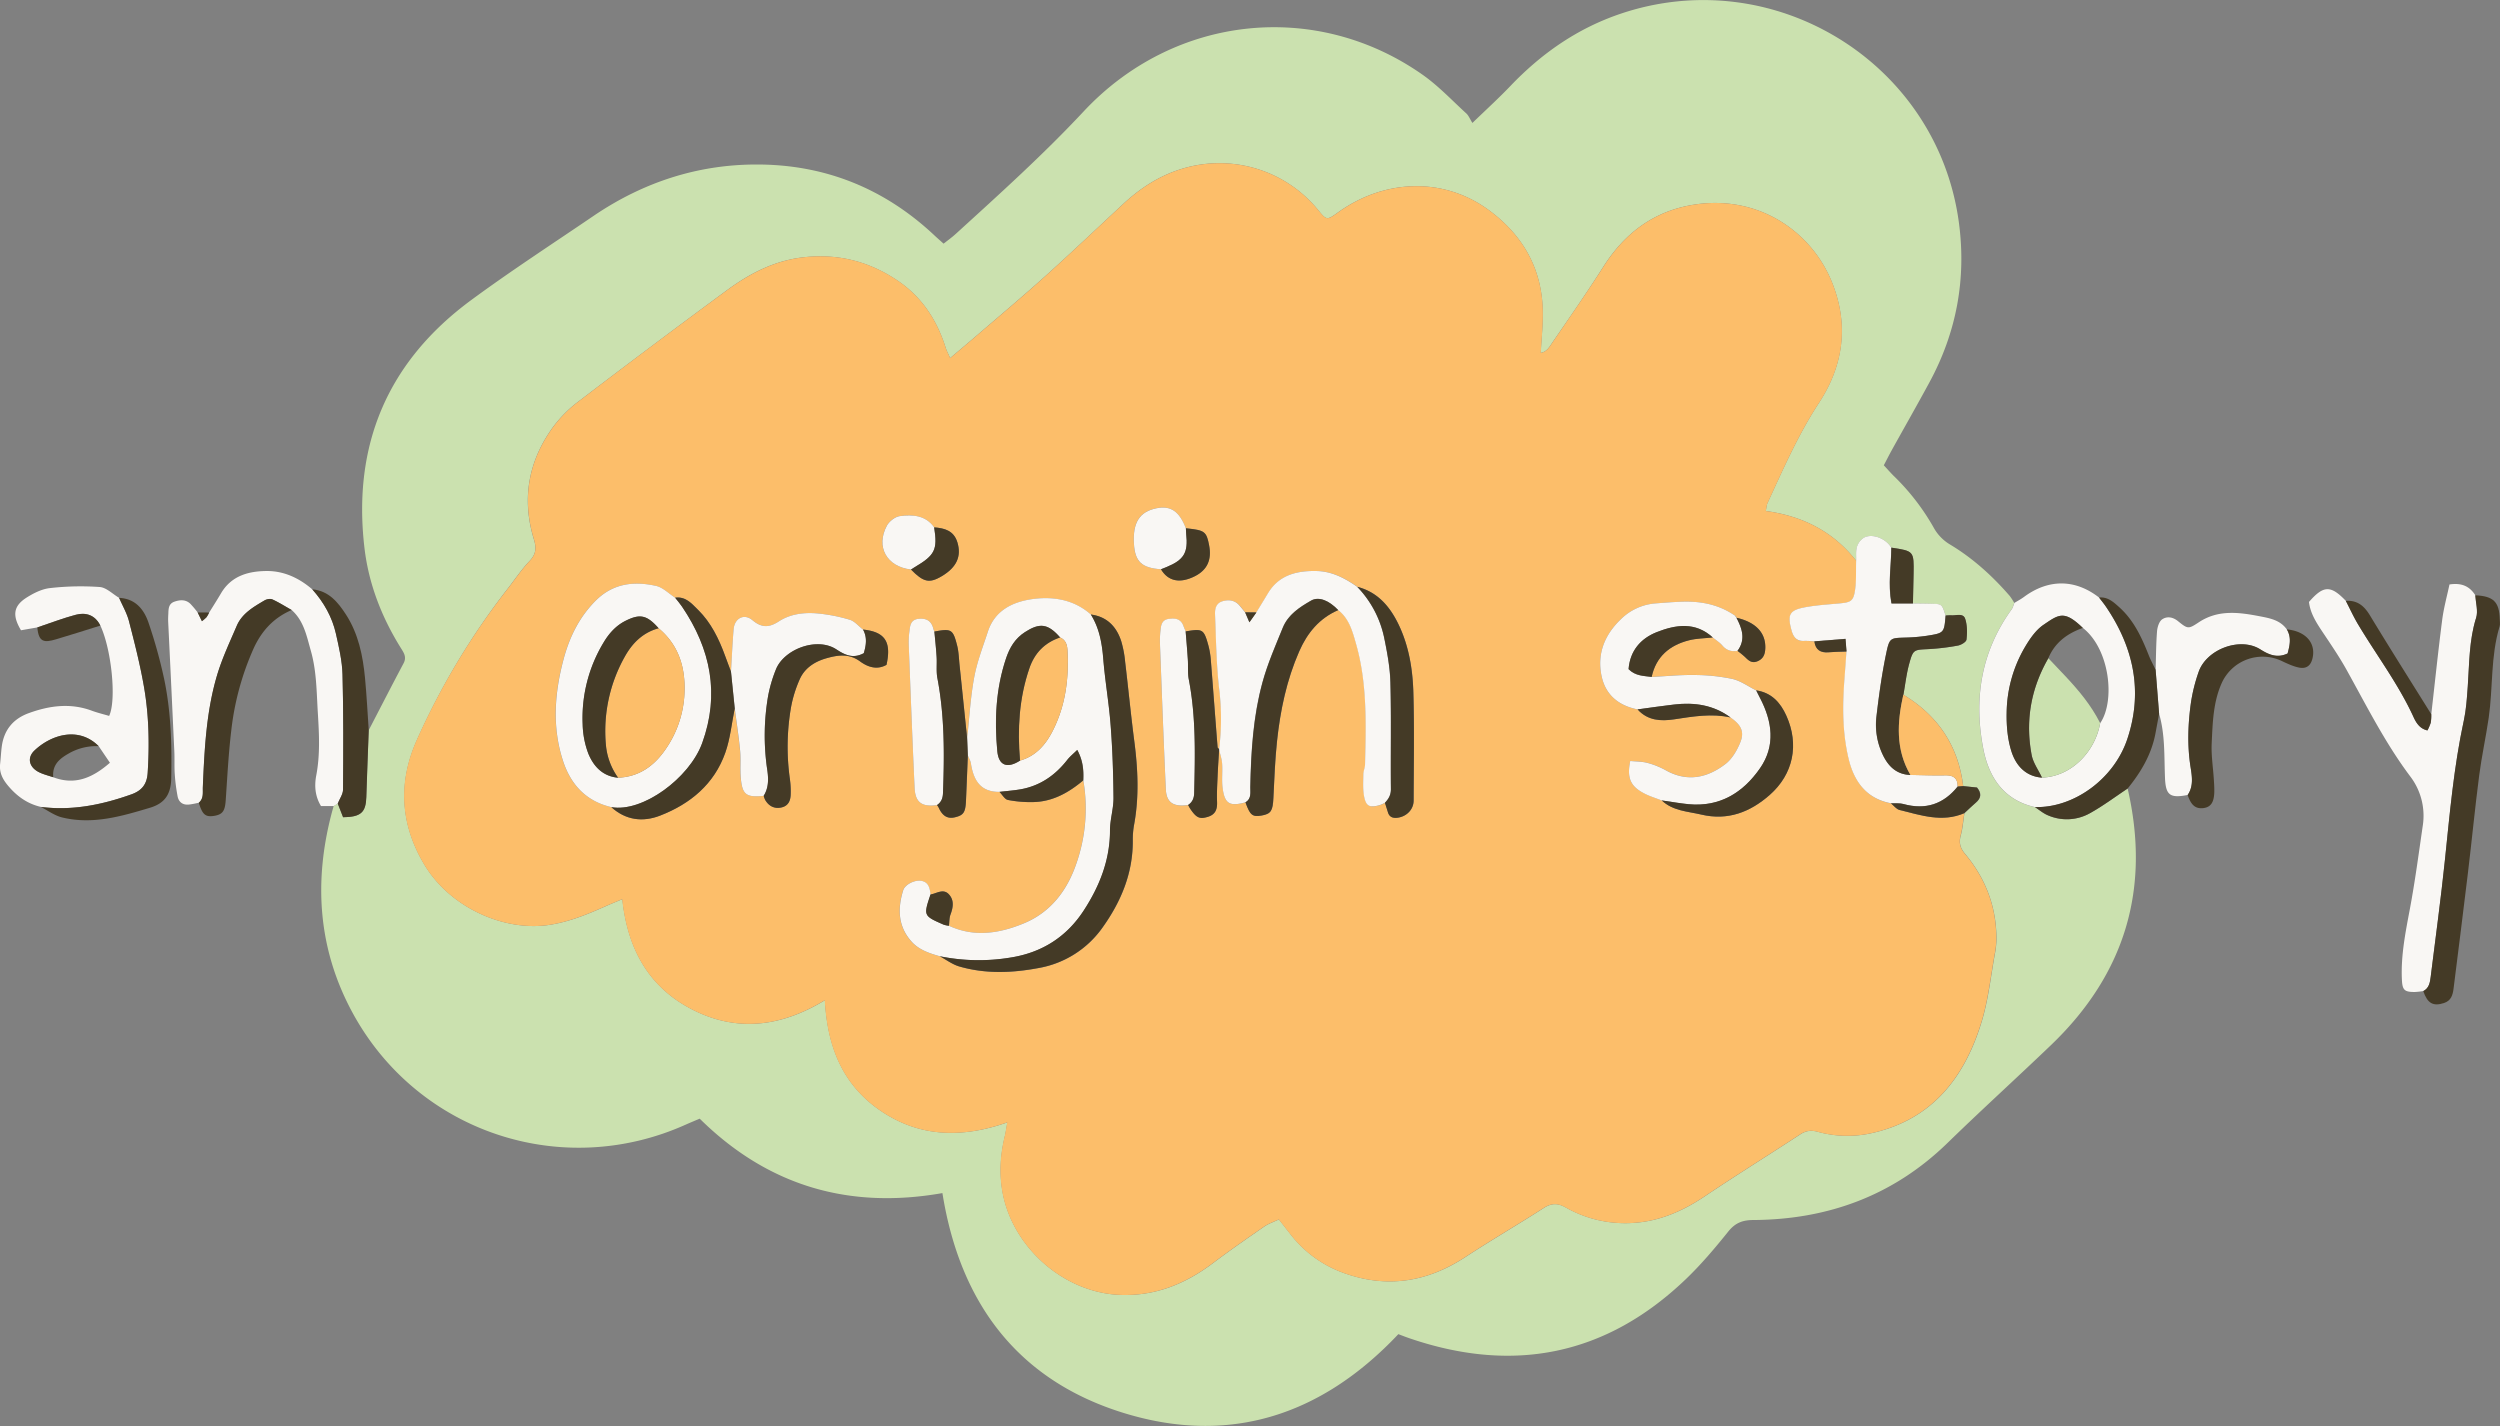 <svg id="Layer_1" data-name="Layer 1" xmlns="http://www.w3.org/2000/svg" viewBox="0 0 1750.04 998.2"><rect x="0" y="0" width="1750.04" height="998.2" fill="#808080" stroke="none"/><defs><style>.cls-1{fill:#cbe1af;}.cls-2{fill:#f9f7f4;}.cls-3{fill:#443a26;}.cls-4{fill:#fcbe6a;}</style></defs><path class="cls-1" d="M1975.68,1031.48q24.21,104.89-53.47,179.43c-24,23-48.74,45.44-72.62,68.68-37.86,36.83-83.56,53.57-135.69,53.94-7.68,0-12.85,1.92-17.78,8.06-9.37,11.67-19.11,23.22-29.92,33.54-55.72,53.23-120.38,66-192.92,41.29-2.51-.85-5-1.81-8.11-3-53,56.24-117.3,78.21-192,55.26-74.47-22.89-114.91-77.11-127.16-154-65.16,11.5-122-4.79-169.9-52.1-3.28,1.4-6.6,2.75-9.87,4.21-86.92,39-187.95,5.15-233.27-78.58-24-44.37-27.17-91.29-14.44-139.66.42-1.61.9-3.21,1.35-4.81l2.82-1.75c1.29,3.29,2.57,6.58,3.74,9.56,12.48-.12,15.93-3.38,16.27-14.12.49-15.58,1.12-31.16,1.69-46.74,8.11-15.63,16.14-31.32,24.41-46.87,2.37-4.47.09-7.49-2.05-10.94-13.36-21.52-22.4-44.73-25.34-69.92-8.44-72.07,16.25-130.36,74.72-173.4,27.89-20.53,57-39.43,85.63-58.91,34.26-23.28,72.2-35.89,113.58-36,48.05-.17,89.9,16.59,125.05,49.61,1.92,1.8,3.91,3.53,6.43,5.81,3-2.38,5.91-4.46,8.54-6.86,30.53-27.82,61.2-55.42,89.48-85.69,63.26-67.71,162.51-78.25,237.27-25.72,11.08,7.79,20.54,17.89,30.61,27.09,1.64,1.5,2.51,3.85,4.28,6.67,10-9.66,18.57-17.46,26.56-25.83,21.76-22.8,46.86-40.32,76.9-50.52,107.32-36.43,221.91,33.94,237.06,145.85,5.35,39.52-1.58,77-20.6,112.11-8.57,15.82-17.49,31.45-26.21,47.18-1.92,3.46-3.69,7-5.72,10.86,2.54,2.71,4.7,5.2,7,7.49a159.81,159.81,0,0,1,28,36.29,31.25,31.25,0,0,0,11.68,11.87c15.82,9.56,29.37,21.86,41.45,35.79a40.93,40.93,0,0,1,3.2,4.94c-.61,1.5-1,3.2-1.88,4.48-21.38,29.58-26.71,62.65-19.84,97.69,3.92,20,14.33,35.82,36.12,40.75,3,1.93,5.77,4.35,9,5.7a33,33,0,0,0,29.56-1.46C1958.51,1043.64,1966.93,1037.28,1975.68,1031.48Zm-115.08-1.69c-3.43-28.24-17.73-49.37-41.9-64,1.29-7.16,2.07-14.45,4-21.43,2.82-10.25,3.18-9.91,13.49-10.44a159.41,159.41,0,0,0,20.65-2.48c2.28-.41,5.81-2.52,6-4.17.55-4.76.56-10-.87-14.45-1.38-4.34-6.27-2.29-9.73-2.56a27.92,27.92,0,0,0-4,.19c-2.51-8-2.51-8.06-9.87-8.26-4.32-.12-8.65-.15-13-.21.15-6.89.33-13.78.45-20.67.27-16,.26-16-15.56-18.42-3.8-6.34-13.12-10.11-19-7.05a11.56,11.56,0,0,0-5,6.42c-.94,3-.46,6.52-.59,9.81-16-20.41-37.41-31.35-63.31-34.87.51-2.41.55-4.09,1.2-5.5,11-23.9,21.52-48,36-70.15,17.14-26.15,21.06-54.3,9.4-83.83-14.57-36.9-53.31-63-99.27-54.56-26.77,4.91-46.49,20.17-61,43-11.42,18-23.59,35.48-35.64,53-2,3-4,6.66-8.21,7.32.53-9.46,1.46-18.37,1.45-27.28,0-31-13.82-55.28-38.46-73.1-31.23-22.58-72-21.41-104.63,1.88-8.19,5.85-8.19,5.85-14.25-1.54a89.29,89.29,0,0,0-95.59-28.69c-15.64,4.82-28.88,13.46-40.75,24.47-18.3,17-36.41,34.21-55,50.93-15.58,14-31.67,27.51-47.57,41.2-6,5.14-12,10.19-18.64,15.81-1.35-3.08-2.44-5.06-3.11-7.18-6-19-16.23-35-32.79-46.44-19.58-13.5-41.07-19.43-65.08-17.12-21.11,2-39,11.23-55.45,23.38q-52.69,38.79-104.72,78.48a86.76,86.76,0,0,0-18.48,19.48c-16,23.32-20.12,49-11.79,76.17,1.87,6.09,1.64,10.45-3,15.28-5.48,5.77-10,12.49-14.86,18.8A512.7,512.7,0,0,0,778,997.83c-13.19,29.79-11.39,58.95,5.44,87,18.21,30.37,56.8,47.39,88.81,41.9,13.38-2.29,25.55-7.28,37.71-12.71,3.49-1.56,7-3,12-5.07,3.71,35.21,18.8,62,49.53,77.51,31.16,15.75,61.84,11.7,92.28-6.76,1.73,32.91,12.71,59.85,39.87,77.93s56.58,18.54,87.85,7.57c-.78,4.35-1.11,6.89-1.7,9.37-3,12.4-4,24.68-2,37.54,6.2,39.66,42.82,72.48,83,73.86,24.54.85,45.52-7.84,64.74-22.33,11.7-8.81,23.74-17.19,35.8-25.52,3.09-2.13,6.81-3.35,10.27-5,3.2,4.1,5.64,7.25,8.1,10.38a82.07,82.07,0,0,0,36.58,26.85c30.36,11.23,58.74,6.83,85.67-10.77,18.11-11.84,36.83-22.75,55-34.43,5.47-3.51,9.77-3.58,15.54-.34a84.18,84.18,0,0,0,47.1,10.76c18.37-1.14,34.68-8.27,50-18.54,22.1-14.85,44.73-28.9,67-43.48,4-2.6,7.57-3,12.14-1.79a77.63,77.63,0,0,0,37.61,1c42.44-9.4,65.32-38.89,77.23-78.18,4.7-15.48,6.37-31.89,9.31-47.9a56.79,56.79,0,0,0,1-9.91c0-22.58-7.65-42.43-22-59.61-3.39-4.05-4.37-7.71-3-12.74s1.77-10.46,2.6-15.7c2.67-2.47,5.29-5,8.05-7.38,3.67-3.15,4.11-6.49.79-10.56Z" transform="translate(-486.3 -479.5)"/><path class="cls-2" d="M2182.62,1173.27a52.49,52.49,0,0,1-5.95.64c-7.22,0-8.66-1.28-9-8.67-.79-16.77,2.5-33,5.58-49.44,3.61-19.25,6.18-38.71,9-58.11a45.43,45.43,0,0,0-8.88-34.88c-17.45-23.28-30.41-49.2-44.47-74.49-5-9-10.84-17.53-16.56-26.1-4.44-6.66-8.78-13.28-9.72-21.34,10.14-11.72,15.25-11.83,25.81-.76,2.88,5.54,5.47,11.26,8.68,16.61,12.91,21.56,28.17,41.7,38.71,64.69,1.92,4.19,4.41,8.18,9.74,9.39a33,33,0,0,0,2.33-5.47,31.94,31.94,0,0,0,.35-5.89c2.51-22,4.8-44,7.63-66,1.08-8.42,3.39-16.68,5.1-24.81,8.7-1.35,14.17,1.4,18.11,7.56.28,5.29,2.06,11,.57,15.78-5,15.87-4.73,32.17-5.88,48.39-.57,8-1.1,16-2.78,23.76-6.91,32-9.75,64.43-13.13,96.86-2.86,27.45-6.62,54.81-10,82.2C2187.33,1167.17,2186.77,1171.17,2182.62,1173.27Z" transform="translate(-486.3 -479.5)"/><path class="cls-2" d="M722.73,1042l-2.82,1.75H711c-4.2-6.94-4.69-14.21-3.31-21.47,2.78-14.58,2-29.09,1.1-43.78s-.84-29.26-4.91-43.49c-2.91-10.21-4.86-20.86-13.35-28.43-4.46-2.52-8.83-5.29-13.49-7.43-1.46-.68-4-.22-5.52.67-7.71,4.56-15.73,9.09-19.48,17.82-4.94,11.53-10.36,23-13.89,35-7.45,25.3-8.7,51.56-9.83,77.76-.17,3.89.76,8.05-2.84,11.06-2.28.42-4.55,1-6.85,1.23-4.34.49-7.22-1.68-8-5.75a125.15,125.15,0,0,1-2-15.68c-.36-5.28-.05-10.6-.3-15.89q-2.09-45.24-4.29-90.48c-.09-2,0-4,.11-6,.1-3.39.26-6.81,4.2-8.19s7.91-1.67,11.2,1.46a68,68,0,0,1,5.12,6.08l3,6.13a27.45,27.45,0,0,0,3.24-2.83,21.23,21.23,0,0,0,1.81-3.24c2.77-4.48,5.62-8.93,8.29-13.47,7.3-12.39,19.4-15.57,32.28-15.61,11.93,0,22.49,5,31.58,12.81,8.1,9.06,14,19.42,16.63,31.25,2.1,9.35,4.32,18.89,4.57,28.4.71,26.83.57,53.69.38,80.54C726.41,1035.46,724,1038.71,722.73,1042Z" transform="translate(-486.3 -479.5)"/><path class="cls-2" d="M512.44,918.7l-11.44,2c-6.27-10.47-5.33-17.09,4.1-23,4.95-3.1,10.76-6,16.43-6.55a190.51,190.51,0,0,1,34.6-.73c4.68.37,9,4.92,13.56,7.57,2.35,5.45,5.45,10.71,6.91,16.39,4,15.38,7.91,30.82,10.58,46.45,3.37,19.66,3.77,39.59,2.5,59.55-.49,7.8-3.84,12.49-11.44,15.19-20.58,7.33-41.46,11.57-63.38,8.77-9.46-2.22-16.74-7.44-23-14.92-3.91-4.69-6.14-9.28-5.46-15.3.45-4,.62-8,1.13-11.92,1.5-11.7,8-19.56,19-23.53,14.41-5.22,29-7.21,43.93-1.71,4,1.48,8.22,2.49,12.25,3.69,5.27-11.17,1.63-46.79-6.17-63.25-3.63-7.3-9.95-9.46-17.19-7.55C530.24,912.28,521.4,915.71,512.44,918.7Zm11.13,104.89c15.16,5.75,27.44.51,39.68-10.15l-7.87-11.61c-14.41-14.34-33.8-7.61-45,3.07-5.34,5.11-3.72,11.63,3.1,15.1C516.65,1021.6,520.2,1022.42,523.57,1023.59Z" transform="translate(-486.3 -479.5)"/><path class="cls-2" d="M1910.8,1044.47c-21.79-4.93-32.2-20.73-36.12-40.75-6.87-35-1.54-68.11,19.84-97.69.92-1.28,1.27-3,1.88-4.48,2.24-1.37,4.58-2.61,6.68-4.16,17.18-12.73,35.89-12.62,52.57.38,1.59,2.11,3.28,4.15,4.77,6.33,19.47,28.57,26.17,59.47,15,92.75C1966,1025,1937.8,1045.19,1910.8,1044.47Zm33.51-125.42c-13-12.57-16.73-9.51-27.49-2.2-5.5,3.73-9.73,10-13.2,15.92A92.9,92.9,0,0,0,1891,978.49c-.18,9.16.67,18.82,3.5,27.45,3.13,9.49,9.86,17.09,21.28,17.91,20.71-.78,37.19-18.32,40.7-38.14C1967.16,970.15,1963.22,933.78,1944.31,919.05Z" transform="translate(-486.3 -479.5)"/><path class="cls-3" d="M2182.62,1173.27c4.15-2.1,4.71-6.1,5.21-10.07,3.39-27.39,7.15-54.75,10-82.2,3.38-32.43,6.22-64.9,13.13-96.86,1.68-7.76,2.21-15.81,2.78-23.76,1.15-16.22.91-32.52,5.88-48.39,1.49-4.73-.29-10.49-.57-15.78,12.7.59,16.8,4.59,17.13,16.76,0,1.66.37,3.44-.1,5-6.41,20.92-4.57,42.81-7.66,64.1-1.95,13.46-4.91,26.78-6.65,40.26-2.94,22.7-5.15,45.5-7.88,68.23-3.23,27-6.69,54-10.06,81-.56,4.44-1.69,8.44-6.69,10.08C2189.54,1184.11,2185.58,1181.92,2182.62,1173.27Z" transform="translate(-486.3 -479.5)"/><path class="cls-2" d="M2017.69,1036c-12.17,2.35-15.32.31-15.84-11.69-.65-15.15.17-30.39-4.14-45.17q-1.21-15.37-2.45-30.77c.29-9,.32-18,1-26.92.24-3,1.48-7,3.65-8.43,3.22-2.15,7.19-1.78,11,1.28,7,5.69,7.38,5.57,14.65.77,13.47-8.9,27.9-7,42.44-4.2,7.17,1.39,14.46,2.63,19.11,9.26,3.42,5.68,2,11.37.55,16.83-7.46,3.6-13.55.63-19.19-2.91-14.2-8.91-37.73,0-43.15,16a118.07,118.07,0,0,0-5.29,21.12c-2.13,15.14-2.69,30.34-.26,45.6C2020.79,1023.15,2021.84,1029.93,2017.69,1036Z" transform="translate(-486.3 -479.5)"/><path class="cls-3" d="M514.86,1044.36c21.92,2.8,42.8-1.44,63.38-8.77,7.6-2.7,11-7.39,11.44-15.19,1.27-20,.87-39.89-2.5-59.55-2.67-15.63-6.62-31.07-10.58-46.45-1.46-5.68-4.56-10.94-6.91-16.39,11.39.55,17.44,8.07,20.64,17.57a347.16,347.16,0,0,1,10.91,39.36c4.8,22.9,5.42,46.18,4.92,69.55-.24,10.77-4.29,17.27-14.81,20.43-20.2,6.06-40.38,12-61.65,6.78C524.47,1050.41,519.79,1046.87,514.86,1044.36Z" transform="translate(-486.3 -479.5)"/><path class="cls-3" d="M1995.26,948.34q1.23,15.39,2.45,30.77c-.84,4.53-1.67,9.07-2.52,13.6-2.75,14.81-10.15,27.29-19.51,38.77-8.75,5.8-17.17,12.16-26.32,17.23a33,33,0,0,1-29.56,1.46c-3.23-1.35-6-3.77-9-5.7,27,.72,55.24-19.45,64.66-47.62,11.13-33.28,4.43-64.18-15-92.75-1.49-2.18-3.18-4.22-4.77-6.33,5.92-.58,9.89,3,13.86,6.56,10.23,9.06,15.81,21,20.72,33.38C1991.67,941.35,1993.57,944.8,1995.26,948.34Z" transform="translate(-486.3 -479.5)"/><path class="cls-3" d="M625.44,1041.41c3.6-3,2.67-7.17,2.84-11.06,1.13-26.2,2.38-52.46,9.83-77.76,3.53-12,8.95-23.44,13.89-35,3.75-8.73,11.77-13.26,19.48-17.82,1.5-.89,4.06-1.35,5.52-.67,4.66,2.14,9,4.91,13.49,7.43-12.55,5.36-21,14.49-26.67,26.92A193.38,193.38,0,0,0,648.18,991c-1.92,16.15-2.75,32.44-3.87,48.69-.53,7.67-2.21,10.1-8.59,11C630,1051.46,628,1049.66,625.44,1041.41Z" transform="translate(-486.3 -479.5)"/><path class="cls-3" d="M2017.69,1036c4.15-6,3.1-12.82,2.08-19.28-2.43-15.26-1.87-30.46.26-45.6a118.07,118.07,0,0,1,5.29-21.12c5.42-16,29-24.86,43.15-16,5.64,3.54,11.73,6.51,19.19,2.91,1.45-5.46,2.87-11.15-.55-16.83,12.89,1.21,20.21,9.14,18.12,19.61-1.12,5.64-4.28,8.29-9.85,7.07-4.15-.9-8.14-2.81-12-4.64a31.38,31.38,0,0,0-41.85,15.56c-6,13.39-6.32,27.79-7,42-.43,8.55,1,17.19,1.51,25.79.17,2.65.35,5.32.31,8-.1,7.74-2.46,11.16-7.91,11.74C2023.15,1045.75,2020.05,1043.08,2017.69,1036Z" transform="translate(-486.3 -479.5)"/><path class="cls-3" d="M722.73,1042c1.29-3.27,3.68-6.52,3.7-9.79.19-26.85.33-53.71-.38-80.54-.25-9.51-2.47-19-4.57-28.4-2.66-11.83-8.53-22.19-16.63-31.25,11.54,1,18,9,23.64,17.68,8.67,13.4,11.82,28.71,13.32,44.33,1.17,12.2,1.77,24.44,2.62,36.67-.57,15.58-1.2,31.16-1.69,46.74-.34,10.74-3.79,14-16.27,14.12C725.3,1048.56,724,1045.27,722.73,1042Z" transform="translate(-486.3 -479.5)"/><path class="cls-3" d="M2188.22,979.45a31.94,31.94,0,0,1-.35,5.89,33,33,0,0,1-2.33,5.47c-5.33-1.21-7.82-5.2-9.74-9.39-10.54-23-25.8-43.13-38.71-64.69-3.21-5.35-5.8-11.07-8.68-16.61,7.91-.54,12.75,3.37,16.78,10C2159.29,933.39,2173.84,956.37,2188.22,979.45Z" transform="translate(-486.3 -479.5)"/><path class="cls-3" d="M512.44,918.7c9-3,17.8-6.42,26.91-8.83,7.24-1.91,13.56.25,17.19,7.55-10.33,3.21-20.62,6.54-31,9.6C517.4,929.43,513.33,929.3,512.44,918.7Z" transform="translate(-486.3 -479.5)"/><path class="cls-3" d="M632.7,908.27a21.23,21.23,0,0,1-1.81,3.24,27.45,27.45,0,0,1-3.24,2.83l-3-6.13Z" transform="translate(-486.3 -479.5)"/><path class="cls-4" d="M1861.35,1048.72c-.83,5.24-1.26,10.59-2.6,15.7s-.34,8.69,3,12.74c14.4,17.18,22.08,37,22,59.61a56.79,56.79,0,0,1-1,9.91c-2.94,16-4.61,32.42-9.31,47.9-11.91,39.29-34.79,68.78-77.23,78.18a77.63,77.63,0,0,1-37.61-1c-4.57-1.25-8.17-.81-12.14,1.79-22.29,14.58-44.92,28.63-67,43.48-15.28,10.27-31.59,17.4-50,18.54a84.18,84.18,0,0,1-47.1-10.76c-5.77-3.24-10.07-3.17-15.54.34-18.22,11.68-36.94,22.59-55,34.43-26.93,17.6-55.31,22-85.67,10.77a82.07,82.07,0,0,1-36.58-26.85c-2.46-3.13-4.9-6.28-8.1-10.38-3.46,1.66-7.18,2.88-10.27,5-12.06,8.33-24.1,16.71-35.8,25.52-19.22,14.49-40.2,23.18-64.74,22.33-40.18-1.38-76.8-34.2-83-73.86-2-12.86-1-25.14,2-37.54.59-2.48.92-5,1.7-9.37-31.27,11-60.62,10.57-87.85-7.57s-38.14-45-39.87-77.93c-30.44,18.46-61.12,22.51-92.28,6.76-30.73-15.55-45.82-42.3-49.53-77.51-4.94,2.09-8.49,3.51-12,5.07-12.16,5.43-24.33,10.42-37.71,12.71-32,5.49-70.6-11.53-88.81-41.9-16.83-28.08-18.63-57.24-5.44-87A512.7,512.7,0,0,1,842.2,891c4.9-6.31,9.38-13,14.86-18.8,4.59-4.83,4.82-9.19,3-15.28-8.33-27.18-4.24-52.85,11.79-76.17a86.76,86.76,0,0,1,18.48-19.48q52-39.74,104.72-78.48c16.5-12.15,34.34-21.35,55.45-23.38,24-2.31,45.5,3.62,65.08,17.12C1132.09,688,1142.37,704,1148.32,723c.67,2.12,1.76,4.1,3.11,7.18,6.63-5.62,12.68-10.67,18.64-15.81,15.9-13.69,32-27.16,47.57-41.2,18.56-16.72,36.67-33.93,55-50.93,11.87-11,25.11-19.65,40.75-24.47A89.29,89.29,0,0,1,1409,626.46c6.06,7.39,6.06,7.39,14.25,1.54,32.58-23.29,73.4-24.46,104.63-1.88,24.64,17.82,38.43,42.09,38.46,73.1,0,8.91-.92,17.82-1.45,27.28,4.23-.66,6.18-4.36,8.21-7.32,12-17.56,24.22-35.07,35.64-53,14.51-22.85,34.23-38.11,61-43,46-8.44,84.7,17.66,99.27,54.56,11.66,29.53,7.74,57.68-9.4,83.83-14.52,22.16-25,46.25-36,70.15-.65,1.41-.69,3.09-1.2,5.5,25.9,3.52,47.29,14.46,63.31,34.87-.2,6.92.24,14-.79,20.75-1.14,7.48-3,8.36-10.66,9.09-7.9.75-15.87,1.21-23.66,2.6-11.68,2.08-13.19,5.07-10.09,16.4,1.3,4.75,3.66,7.61,9,7.27a60.08,60.08,0,0,1,6.95.32c.76,5.94,4.29,8.11,10,7.63,4.16-.35,8.34-.37,12.52-.54q-.72,9.87-1.44,19.74c-1.39,18.58-1.42,37.15,2.93,55.36,3.78,15.84,12.27,27.82,29.54,31.17,2,1.61,3.82,4.11,6.1,4.67C1831,1050.17,1845.9,1055.38,1861.35,1048.72ZM1702.15,912l-1.17-1.41c-11.4-8-24.27-10.41-37.86-9.87-6,.24-11.95.72-17.92,1.17a38.69,38.69,0,0,0-24.1,10.94c-11.25,10.7-16.94,23.88-13.74,39.61,2.77,13.61,12,21,25.27,23.66,7,7.83,16.13,8.37,25.62,6.95,13.11-2,26.19-4.25,39.46-1.3,7.29,5,9.88,9.8,6.88,17.28-2.25,5.61-5.71,11.63-10.36,15.21-12.64,9.73-26.66,12.87-41.71,4.51a56.88,56.88,0,0,0-12.85-5.21c-4-1.06-8.21-1-12.15-1.38-2.43,11.61,0,17.53,9.25,22.44,4,2.15,8.49,3.49,12.75,5.2,7.79,7.39,18.13,7.67,27.74,9.93,18.53,4.36,34.16-1.68,47.91-13.8,16.47-14.52,20.69-35.21,11.61-55.38-4.22-9.37-10.46-16.18-21.15-17.78-5.56-2.78-10.87-6.73-16.76-8.06a132.3,132.3,0,0,0-26.6-2.73c-9.92-.15-19.85.87-29.78,1.38,3.08-14.26,12.61-22.17,26.09-25.62,5.39-1.38,11.12-1.38,16.69-2,2.28,1.86,4.88,3.45,6.75,5.65,2.91,3.42,6.38,4.33,10.54,3.73a64.87,64.87,0,0,1,5.37,4.38c2.46,2.44,4.73,4.57,8.67,2.88s5.21-4.69,5.42-8.68c.57-11-6.45-18.63-20.17-21.75ZM1124,878.17c8.75,8.91,12.84,9.81,21.46,4.72,10.54-6.22,14-14,11-23.78-2.5-8.18-9-9.87-16.25-10.45-6-8.55-15.08-9-24-7.88-3.32.43-7.43,3.59-9.07,6.64C1099.16,862.29,1107,876.13,1124,878.17Zm175-.19c5.09,8.49,13.41,10.16,23.87,4.78,8.54-4.39,11.75-11.5,9.78-21.67-1.82-9.44-3.1-10.42-15.24-11.69-.33,0-.65-.08-1-.12-4.67-12-10.67-16-20.6-14-11.84,2.43-16.64,10-15.75,24.85C1280.78,872.63,1285.47,877.05,1299,878Zm-156.74,165.09a11.65,11.65,0,0,1,1.1,1.63c2.24,4.92,5.29,8.39,11.42,6.92s7.39-3.38,7.76-11.65c.47-10.53.87-21.07,1.3-31.6.72,1.81,1.82,3.56,2.11,5.44,1.82,11.61,6.53,20.17,20,20,2,2,3.69,5.27,6,5.7a81.85,81.85,0,0,0,18.74,1.44c13.18-.59,24.06-6.85,33.93-15.15a116.6,116.6,0,0,1-4.83,58c-6.47,19-18,34.33-37.06,42.15-17,7-34.48,9.78-52.12,1.61.33-2.61.19-5.4,1.07-7.8,1.83-5,2.7-9.88-1-14.06-4-4.49-8.62-.71-13,0-.63-4.37-1.22-8.82-6.82-9.64-4.41-.65-11.13,2.66-12.36,6.65-3.94,12.75-3.76,25,5.63,35.69,5.3,6,12.64,8.38,20,10.52,4.57,2.45,8.9,5.77,13.77,7.18,18.3,5.3,36.87,4.57,55.4,1.09a69.41,69.41,0,0,0,45.16-28.85c12.76-18,21-37.75,20.84-60.31a58.87,58.87,0,0,1,.87-10.94c3.65-19.55,2.74-39.06.2-58.65-2.4-18.47-4.19-37-6.41-55.52a75,75,0,0,0-2.79-14.66c-3.36-10.21-10-17.09-21.25-18.55-11.52-10.26-25.86-12.71-40-10.93-13.92,1.75-27.06,7.55-32.11,22.93-3.5,10.68-7.6,21.31-9.63,32.29-2.57,13.92-3.32,28.18-4.86,42.25q-2.64-25.59-5.3-51.16c-.47-4.58-.57-9.26-1.7-13.68-2.92-11.44-4-12-15.93-9.76a16,16,0,0,1-.69-1.86c-1.27-5.41-4.64-7.61-10.16-7.12-6,.54-6.15,5.14-6.69,9.37a54.4,54.4,0,0,0-.4,8.93c1.31,33.38,2.56,66.76,4.11,100.12C1127,1041.29,1131.67,1044.51,1142.21,1043.07Zm174-121.53c-.5-1.23-1-2.44-1.49-3.68-1.82-5.19-5.89-5.75-10.5-5.05s-5.28,4.45-5.63,8.16a66.63,66.63,0,0,0-.37,8.93c1.31,34.06,2.54,68.12,4.13,102.17.43,9.36,5.35,12.43,15.59,11,.5.86,1,1.76,1.51,2.58,4.32,6.39,6.5,7.29,12.11,5.67s6.86-5.33,6.64-10.63c-.24-6,.14-12,.39-18,.26-6.24.7-12.47,1.06-18.71.76,3.38,1.94,6.74,2.18,10.16.39,5.6-.37,11.3.32,16.83,1.42,11.27,4.85,13.24,16,10.2,3.23,9,4.92,10.35,11.38,9.19s7.73-3.3,8.17-12.31c.65-13.28,1.14-26.61,2.55-39.82,2.3-21.57,6.72-42.65,15.5-62.71,5.72-13.06,14.1-23.19,27.34-29,7.84,6.14,10.17,15.27,12.68,24.14,7.8,27.54,6.81,55.78,6.19,84,0,2.28-1.17,4.55-1.19,6.83-.07,5.25-.46,10.65.56,15.73,1.38,6.84,3.86,7.81,10.85,5.9a24.29,24.29,0,0,0,3.62-1.62q1,3.33,2.08,6.65c1.13,3.61,3.86,4.21,7.11,3.71,6.16-.95,10.84-5.84,10.86-12,.09-25.21.54-50.43-.19-75.62-.47-16.25-3.1-32.41-10.23-47.34-6.05-12.68-14.59-22.9-29-26.62-8.5-6-17.79-10.82-28.23-11.06-13.55-.32-26.35,2.44-34.17,15.47-2.72,4.52-5.48,9-8.22,13.53l-7.9-.06c-1.25-1.54-2.47-3.1-3.75-4.61-3.17-3.74-7.22-4.43-11.74-3.22-5,1.33-5.65,5.52-5.49,9.49.68,17.23.9,34.55,2.84,51.65a173,173,0,0,1,0,42.54c-.4-.5-1.12-1-1.16-1.51-1.59-20.11-3.07-40.22-4.68-60.32a57.62,57.62,0,0,0-1.72-10.71C1329,919.88,1328.18,919.48,1316.23,921.54Zm-295.34,115.07a18.29,18.29,0,0,0,1,2.8c2.63,4.57,6.74,6.42,11.46,5.31s6.25-4.68,6.4-8.92a62.31,62.31,0,0,0-.54-10.92,162,162,0,0,1,.84-50.6,87.12,87.12,0,0,1,5.87-18.9c3.48-8.18,10.56-12.73,18.82-15.08,8-2.28,15.86-3.5,23.61,2.21,5.3,3.9,11.81,6.17,18.48,2.39,3.62-16.16-1.07-23.12-16.43-24.7-3.11-2.38-5.9-5.87-9.41-6.9a115.65,115.65,0,0,0-23.44-4.47c-9-.67-18.26.63-25.95,5.6-6.92,4.47-12.06,4.7-18.63-.82-5.78-4.86-12.44-1.35-13.12,6.26-.89,9.92-1.26,19.88-1.85,29.82-1.39-3.69-2.82-7.36-4.16-11.06-4.34-11.94-9.83-23.26-19-32.28-4.36-4.3-8.61-9.51-16-8.44-4.43-2.84-8.52-7.18-13.34-8.26-15.59-3.49-30.24-1.81-42.41,10.45-11.4,11.48-18.16,25.28-22.28,40.58-6.43,23.84-8.25,47.84-.38,71.7,5.46,16.52,16.19,28,33.73,32.12,10.15,9.2,22.06,10.65,34.2,5.93,21.2-8.24,37.87-22.07,45.63-44.08,3.46-9.83,4.45-20.54,6.57-30.85,1.27,9.82,2.8,19.62,3.73,29.47.59,6.27-.09,12.65.47,18.92C1005.91,1035.84,1008.68,1037.85,1020.89,1036.61Z" transform="translate(-486.3 -479.5)"/><path class="cls-2" d="M1756.37,928.46a60.08,60.08,0,0,0-6.95-.32c-5.33.34-7.69-2.52-9-7.27-3.1-11.33-1.59-14.32,10.09-16.4,7.79-1.39,15.76-1.85,23.66-2.6,7.69-.73,9.52-1.61,10.66-9.09,1-6.8.59-13.83.79-20.75.13-3.29-.35-6.77.59-9.81a11.56,11.56,0,0,1,5-6.42c5.93-3.06,15.25.71,19,7-.06,12.72-2.46,25.48.12,39.1h15c4.33.06,8.66.09,13,.21,7.36.2,7.36.22,9.87,8.25-1,12.15-1,12.27-13.21,14.19a122.9,122.9,0,0,1-14.85,1.25c-10.3.32-11.19,0-13.36,10.35-3.13,14.86-5.22,30-7,45.06a48.55,48.55,0,0,0,4.27,26.24c3.85,8.29,9.66,14.19,19.52,14.52,8.12.12,16.25.46,24.37.29,5.66-.12,8.77,1.9,8.71,7.81-10,12.41-22.53,16.48-37.93,12.24-2.78-.76-5.89-.38-8.85-.53-17.27-3.35-25.76-15.33-29.54-31.17-4.35-18.21-4.32-36.78-2.93-55.36q.74-9.87,1.44-19.74c-.22-2.75-.45-5.5-.72-8.83Z" transform="translate(-486.3 -479.5)"/><path class="cls-3" d="M1823.65,1022c-9.86-.33-15.67-6.23-19.52-14.52a48.55,48.55,0,0,1-4.27-26.24c1.75-15.09,3.84-30.2,7-45.06,2.17-10.32,3.06-10,13.36-10.35a122.9,122.9,0,0,0,14.85-1.25c12.21-1.92,12.19-2,13.21-14.19a29.46,29.46,0,0,1,4-.18c3.46.27,8.35-1.78,9.73,2.56,1.43,4.5,1.42,9.69.87,14.45-.19,1.65-3.72,3.76-6,4.17a159.41,159.41,0,0,1-20.65,2.48c-10.31.53-10.67.19-13.49,10.44-1.91,7-2.69,14.27-4,21.43C1814.37,985,1813.09,1004,1823.65,1022Z" transform="translate(-486.3 -479.5)"/><path class="cls-4" d="M1823.65,1022c-10.56-18-9.28-37-5-56.26,24.17,14.67,38.47,35.8,41.89,64l-3.86.32c.06-5.91-3-7.93-8.71-7.81C1839.9,1022.47,1831.77,1022.13,1823.65,1022Z" transform="translate(-486.3 -479.5)"/><path class="cls-3" d="M1856.73,1030.11l3.86-.32,9.6,1c3.32,4.07,2.88,7.41-.79,10.56-2.76,2.37-5.38,4.91-8.05,7.38-15.45,6.66-30.38,1.45-45.3-2.23-2.28-.56-4.08-3.06-6.1-4.67,3,.15,6.07-.23,8.85.53C1834.2,1046.59,1846.77,1042.52,1856.73,1030.11Z" transform="translate(-486.3 -479.5)"/><path class="cls-3" d="M1825.4,901.94h-15c-2.58-13.62-.18-26.38-.12-39.1,15.82,2.39,15.83,2.39,15.56,18.43C1825.73,888.16,1825.55,895.05,1825.4,901.94Z" transform="translate(-486.3 -479.5)"/><path class="cls-3" d="M555.38,1001.83a38.69,38.69,0,0,0-21.57,5.47c-6.58,3.77-11,8.19-10.24,16.29-3.37-1.17-6.92-2-10.07-3.59-6.82-3.47-8.44-10-3.1-15.1C521.58,994.22,541,987.49,555.38,1001.83Z" transform="translate(-486.3 -479.5)"/><path class="cls-1" d="M1956.46,985.72c-3.52,19.81-20,37.35-40.71,38.13-2.5-5.32-6.24-10.4-7.29-16-4.48-23.85-.46-46.5,11.71-67.6,3.87,4.07,7.74,8.13,11.59,12.22C1941.3,962.59,1950.17,973.19,1956.46,985.72Z" transform="translate(-486.3 -479.5)"/><path class="cls-3" d="M1920.17,940.26c-12.17,21.1-16.19,43.75-11.71,67.6,1,5.59,4.79,10.67,7.29,16-11.42-.82-18.15-8.42-21.28-17.91-2.83-8.63-3.68-18.29-3.5-27.45a92.9,92.9,0,0,1,12.65-45.72c3.47-5.91,7.7-12.19,13.2-15.92,10.76-7.31,14.46-10.37,27.49,2.2C1933.45,922.92,1924.75,929.24,1920.17,940.26Z" transform="translate(-486.3 -479.5)"/><path class="cls-2" d="M1185.94,1033.82c-13.51.16-18.22-8.4-20-20-.29-1.88-1.39-3.63-2.11-5.42q-.24-6.06-.49-12.15c1.54-14.11,2.29-28.37,4.86-42.29,2-11,6.13-21.61,9.63-32.29,5-15.38,18.19-21.18,32.11-22.93,14.16-1.78,28.5.67,40,10.94,6,9.53,7.82,20.09,8.72,31.16,1.26,15.55,4,31,5.16,46.54,1.27,16.86,1.82,33.8,2,50.71,0,7.57-2.45,15.16-2.45,22.73,0,20.77-7.32,39.1-18.34,56-12,18.49-29.31,29.51-51.25,33a135.93,135.93,0,0,1-49.58-.92c-7.4-2.14-14.74-4.5-20-10.52-9.39-10.66-9.57-22.94-5.63-35.69,1.23-4,8-7.3,12.36-6.65,5.6.82,6.19,5.27,6.82,9.64-5,14.88-5,14.9,9.17,21.11a18.27,18.27,0,0,0,3.74.79c17.64,8.17,35.17,5.34,52.12-1.61,19.06-7.82,30.59-23.12,37.06-42.15a116.45,116.45,0,0,0,4.82-58c.32-6.87-.07-13.62-4.21-21.34-2.78,2.74-5.16,4.63-7,7-8.45,10.82-19.06,18.17-32.72,20.59C1195.79,1032.88,1190.84,1033.24,1185.94,1033.82Zm42.45-108.11c-8.55-9.79-14.29-10.38-24.65-3.69-6.93,4.47-10.66,10.87-13.15,18.23-7.18,21.23-8.24,43.11-6.15,65.19,1,10,7,12.22,15.9,6.49,11-3.15,17.83-10.94,22.78-20.62,9.14-17.84,11.54-37,10.44-56.75C1233.34,930.73,1232.23,927.42,1228.39,925.71Z" transform="translate(-486.3 -479.5)"/><path class="cls-2" d="M1358.13,1041.16c-11.11,3-14.54,1.07-16-10.2-.69-5.53.07-11.23-.32-16.83-.24-3.42-1.42-6.78-2.18-10.16l.06,0a173,173,0,0,0,0-42.54c-1.94-17.1-2.16-34.42-2.84-51.65-.16-4,.54-8.16,5.49-9.49,4.52-1.21,8.57-.52,11.74,3.22,1.28,1.51,2.5,3.07,3.76,4.61l3,7,4.88-6.89c2.74-4.51,5.5-9,8.22-13.53,7.82-13,20.62-15.79,34.17-15.47,10.44.24,19.73,5,28.23,11.06a72.53,72.53,0,0,1,18.84,35.55c2.12,10.36,4.11,20.93,4.38,31.46.64,24.87.1,49.76.34,74.64,0,4.15-1.66,6.88-4.21,9.55a24.29,24.29,0,0,1-3.62,1.62c-7,1.91-9.47.94-10.85-5.9-1-5.08-.63-10.48-.56-15.73,0-2.28,1.14-4.55,1.19-6.83.62-28.18,1.61-56.42-6.19-84-2.51-8.87-4.84-18-12.68-24.12-6.63-6.93-13.74-9.61-18.93-6.63-8.15,4.68-16.12,9.9-19.83,19-5.12,12.59-10.63,25.15-14.2,38.21-6.54,23.89-8,48.55-8.53,73.25C1361.5,1034.3,1362.46,1038.59,1358.13,1041.16Z" transform="translate(-486.3 -479.5)"/><path class="cls-2" d="M1632.63,976.09c-13.28-2.7-22.5-10.05-25.27-23.66-3.2-15.73,2.49-28.91,13.74-39.61a38.69,38.69,0,0,1,24.1-10.94c6-.45,11.94-.93,17.92-1.17,13.59-.54,26.46,1.87,37.85,9.87a5.68,5.68,0,0,0,1.18,1.41l-.3,0c4,7.61,6.61,15.26.71,23.17-4.16.6-7.63-.31-10.54-3.73-1.87-2.2-4.47-3.79-6.75-5.65-12.11-11.09-25.86-9-39.21-3.75-11.42,4.52-18.74,13.19-19.73,25.9,4.85,4.89,10.67,4.67,16.16,5.47,9.93-.51,19.86-1.53,29.78-1.38a132.3,132.3,0,0,1,26.6,2.73c5.89,1.33,11.2,5.28,16.77,8.06.89,1.77,1.77,3.55,2.69,5.31,8.59,16.42,11,33.37,0,49.21-11.84,17.06-28.15,27.27-50.06,25.15-6.28-.61-12.51-1.75-18.77-2.64-4.26-1.71-8.72-3-12.75-5.2-9.2-4.91-11.68-10.83-9.25-22.44,3.94.4,8.2.32,12.15,1.38a56.88,56.88,0,0,1,12.85,5.21c15,8.36,29.07,5.22,41.71-4.51,4.65-3.58,8.11-9.6,10.36-15.21,3-7.48.41-12.3-6.88-17.28-11.84-8.77-25.27-10.75-39.49-9.07C1649.68,973.68,1641.16,974.94,1632.63,976.09Z" transform="translate(-486.3 -479.5)"/><path class="cls-2" d="M914.25,1044.5c-17.54-4.09-28.27-15.6-33.73-32.12-7.87-23.86-6-47.86.38-71.7,4.12-15.3,10.88-29.1,22.28-40.58,12.17-12.26,26.82-13.94,42.41-10.45,4.82,1.08,8.91,5.42,13.34,8.26,1.62,2.1,3.38,4.11,4.86,6.3,20,29.55,26.51,61.09,14.07,95.43C969,1024.2,936,1048.44,914.25,1044.5Zm4.73-20.58c14.45-.61,24.95-8,32.92-19.45a74.1,74.1,0,0,0,13.39-37c1.37-18.49-2.81-35.53-17.94-48.17-8.2-9.26-13-10.3-23.09-5.24-6.81,3.4-11.64,8.84-15.43,15.2a102.19,102.19,0,0,0-14.67,57.18,62,62,0,0,0,3.9,20.39C901.72,1015.89,908.14,1023,919,1023.92Z" transform="translate(-486.3 -479.5)"/><path class="cls-3" d="M1144.13,1148.87a135.93,135.93,0,0,0,49.58.92c21.94-3.44,39.21-14.46,51.25-33,11-16.93,18.31-35.26,18.34-56,0-7.57,2.5-15.16,2.45-22.73-.13-16.91-.68-33.85-2-50.71-1.16-15.56-3.9-31-5.16-46.54-.9-11.07-2.75-21.63-8.72-31.16,11.21,1.45,17.89,8.33,21.25,18.54a75,75,0,0,1,2.79,14.66c2.22,18.5,4,37,6.41,55.52,2.54,19.59,3.45,39.1-.2,58.65a58.87,58.87,0,0,0-.87,10.94c.11,22.56-8.08,42.33-20.84,60.31a69.41,69.41,0,0,1-45.16,28.85c-18.53,3.48-37.1,4.21-55.4-1.09C1153,1154.64,1148.7,1151.32,1144.13,1148.87Z" transform="translate(-486.3 -479.5)"/><path class="cls-2" d="M998,949.69c.59-9.94,1-19.9,1.85-29.82.68-7.61,7.34-11.12,13.12-6.26,6.57,5.52,11.71,5.29,18.63.82,7.69-5,16.94-6.27,25.95-5.6A115.65,115.65,0,0,1,1081,913.3c3.51,1,6.3,4.52,9.41,6.9,3.17,5.71,2.06,11.38.54,16.53-7.68,4.22-13.62,1-19.25-2.69-13.76-8.94-36.94.1-42.37,14.35a97.7,97.7,0,0,0-5.31,18.1,162.69,162.69,0,0,0-.66,51.74c.95,6.37,1.1,12.63-2.49,18.38-12.21,1.24-15-.77-16-12.72-.56-6.27.12-12.65-.47-18.92-.93-9.85-2.46-19.65-3.73-29.46Q999.35,962.6,998,949.69Z" transform="translate(-486.3 -479.5)"/><path class="cls-3" d="M998,949.69q1.31,12.9,2.62,25.82c-2.12,10.3-3.11,21-6.57,30.84-7.76,22-24.43,35.84-45.63,44.08-12.14,4.72-24.05,3.27-34.2-5.93,21.77,3.94,54.72-20.3,63.61-44.86,12.44-34.34,5.89-65.88-14.07-95.43-1.48-2.19-3.24-4.2-4.86-6.3,7.36-1.07,11.61,4.14,16,8.44,9.14,9,14.63,20.34,19,32.28C995.21,942.33,996.64,946,998,949.69Z" transform="translate(-486.3 -479.5)"/><path class="cls-3" d="M1358.13,1041.16c4.33-2.57,3.37-6.86,3.45-10.75.48-24.7,2-49.36,8.53-73.25,3.57-13.06,9.08-25.62,14.2-38.21,3.71-9.11,11.68-14.33,19.83-19,5.19-3,12.3-.3,18.93,6.63-13.24,5.75-21.62,15.88-27.34,28.94-8.78,20.06-13.2,41.14-15.5,62.71-1.41,13.21-1.9,26.54-2.55,39.82-.44,9-1.63,11.13-8.17,12.31S1361.36,1050.14,1358.13,1041.16Z" transform="translate(-486.3 -479.5)"/><path class="cls-3" d="M1020.89,1036.61c3.59-5.75,3.44-12,2.49-18.38a162.69,162.69,0,0,1,.66-51.74,97.7,97.7,0,0,1,5.31-18.1c5.43-14.25,28.61-23.29,42.37-14.35,5.63,3.65,11.57,6.91,19.25,2.69,1.52-5.15,2.63-10.82-.54-16.53,15.36,1.58,20,8.54,16.43,24.7-6.67,3.78-13.18,1.51-18.48-2.39-7.75-5.71-15.6-4.49-23.61-2.21-8.26,2.35-15.34,6.9-18.82,15.08a87.12,87.12,0,0,0-5.87,18.9,162,162,0,0,0-.84,50.6,62.31,62.31,0,0,1,.54,10.92c-.15,4.24-1.64,7.81-6.4,8.92s-8.83-.74-11.46-5.31A18.29,18.29,0,0,1,1020.89,1036.61Z" transform="translate(-486.3 -479.5)"/><path class="cls-2" d="M1318,1043c-10.24,1.46-15.16-1.61-15.59-11-1.59-34-2.82-68.11-4.13-102.17a66.63,66.63,0,0,1,.37-8.93c.35-3.71.91-7.46,5.63-8.16s8.68-.14,10.5,5.05c.44,1.24,1,2.45,1.49,3.67.52,6.57,1.11,13.14,1.54,19.73.3,4.63-.21,9.4.67,13.91,5.09,26.35,4.39,52.92,3.77,79.52C1322.12,1038.42,1320.91,1041,1318,1043Z" transform="translate(-486.3 -479.5)"/><path class="cls-2" d="M1142.21,1043.07c-10.54,1.44-15.19-1.78-15.67-12-1.55-33.36-2.8-66.74-4.11-100.12a54.4,54.4,0,0,1,.4-8.93c.54-4.23.65-8.83,6.69-9.37,5.52-.49,8.89,1.71,10.16,7.12a14.44,14.44,0,0,0,.7,1.86c.53,5.9,1.19,11.79,1.56,17.71.32,5-.37,10.08.55,14.9,5.09,26.66,4.92,53.51,3.92,80.45C1146.28,1038.35,1145.17,1041,1142.21,1043.07Z" transform="translate(-486.3 -479.5)"/><path class="cls-3" d="M1455.78,1041.49c2.55-2.67,4.25-5.4,4.21-9.55-.24-24.88.3-49.77-.34-74.64-.27-10.53-2.26-21.1-4.38-31.46a72.53,72.53,0,0,0-18.84-35.55c14.39,3.72,22.93,13.94,29,26.62,7.13,14.93,9.76,31.09,10.23,47.34.73,25.19.28,50.41.19,75.62,0,6.14-4.7,11-10.86,12-3.25.5-6-.1-7.11-3.71Q1456.83,1044.83,1455.78,1041.49Z" transform="translate(-486.3 -479.5)"/><path class="cls-3" d="M1142.21,1043.07c3-2,4.07-4.72,4.2-8.41,1-26.94,1.17-53.79-3.92-80.45-.92-4.82-.23-9.94-.55-14.9-.37-5.92-1-11.81-1.56-17.71,11.89-2.2,13-1.68,15.92,9.76,1.13,4.42,1.23,9.1,1.7,13.68q2.68,25.58,5.3,51.18.26,6.12.49,12.17c-.43,10.51-.83,21.05-1.3,31.58-.37,8.27-1.74,10.21-7.76,11.65s-9.18-2-11.42-6.92A11.65,11.65,0,0,0,1142.21,1043.07Z" transform="translate(-486.3 -479.5)"/><path class="cls-3" d="M1318,1043c3-2,4.16-4.62,4.25-8.35.62-26.6,1.32-53.17-3.77-79.52-.88-4.51-.37-9.28-.67-13.91-.43-6.59-1-13.16-1.54-19.73,12-2,12.75-1.65,15.94,10a57.62,57.62,0,0,1,1.72,10.71c1.61,20.1,3.09,40.21,4.68,60.32,0,.53.76,1,1.16,1.51l-.06,0c-.36,6.24-.8,12.47-1.06,18.71-.25,6-.63,12-.39,18,.22,5.3-1.11,9-6.64,10.63s-7.79.72-12.11-5.67C1318.92,1044.8,1318.46,1043.9,1318,1043Z" transform="translate(-486.3 -479.5)"/><path class="cls-3" d="M1649.52,1039.79c6.26.89,12.49,2,18.77,2.64,21.91,2.12,38.22-8.09,50.06-25.15,11-15.84,8.57-32.79,0-49.21-.92-1.76-1.8-3.54-2.69-5.31,10.68,1.6,16.92,8.41,21.14,17.78,9.08,20.17,4.86,40.86-11.61,55.38-13.75,12.12-29.38,18.16-47.91,13.8C1667.65,1047.46,1657.31,1047.18,1649.52,1039.79Z" transform="translate(-486.3 -479.5)"/><path class="cls-2" d="M1299,878c-13.48-.93-18.17-5.35-18.92-17.85-.89-14.84,3.91-22.42,15.75-24.85,9.93-2,15.93,2,20.6,14,.07,1.3.07,2.61.21,3.91,1.49,13.23-1.5,18.23-14,23.34Z" transform="translate(-486.3 -479.5)"/><path class="cls-2" d="M1124,878.17c-17-2-24.82-15.88-16.84-30.75,1.64-3,5.75-6.21,9.07-6.64,8.92-1.14,18-.67,24,7.88,2.46,15.71.63,19.42-13.72,27.92C1125.64,877.08,1124.82,877.64,1124,878.17Z" transform="translate(-486.3 -479.5)"/><path class="cls-3" d="M1185.94,1033.82c4.9-.58,9.85-.94,14.7-1.79,13.66-2.42,24.27-9.77,32.72-20.59,1.82-2.33,4.2-4.22,7-7,4.14,7.72,4.53,14.47,4.21,21.34-9.86,8.29-20.74,14.55-33.92,15.14a81.85,81.85,0,0,1-18.74-1.44C1189.63,1039.09,1187.9,1035.81,1185.94,1033.82Z" transform="translate(-486.3 -479.5)"/><path class="cls-3" d="M1642.49,953.35c-5.49-.8-11.31-.58-16.16-5.47,1-12.71,8.31-21.38,19.73-25.9,13.35-5.28,27.1-7.34,39.21,3.75-5.57.62-11.3.62-16.69,2C1655.1,931.18,1645.57,939.09,1642.49,953.35Z" transform="translate(-486.3 -479.5)"/><path class="cls-3" d="M1299,878l3.65-1.46c12.49-5.11,15.48-10.11,14-23.34-.14-1.3-.14-2.61-.21-3.91.33.05.65.1,1,.13,12.14,1.27,13.42,2.25,15.24,11.69,2,10.17-1.24,17.28-9.78,21.67C1312.36,888.14,1304,886.47,1299,878Z" transform="translate(-486.3 -479.5)"/><path class="cls-3" d="M1124,878.17c.84-.53,1.66-1.09,2.51-1.59,14.35-8.5,16.18-12.21,13.72-27.92,7.29.58,13.75,2.27,16.25,10.45,3,9.82-.48,17.56-11,23.78C1136.82,888,1132.73,887.08,1124,878.17Z" transform="translate(-486.3 -479.5)"/><path class="cls-3" d="M1632.63,976.09c8.53-1.15,17-2.41,25.59-3.42,14.22-1.68,27.65.3,39.49,9.07-13.27-3-26.35-.67-39.46,1.3C1648.76,984.46,1639.68,983.92,1632.63,976.09Z" transform="translate(-486.3 -479.5)"/><path class="cls-3" d="M1702.56,935.11c5.9-7.91,3.25-15.56-.71-23.17,13.72,3.12,20.74,10.76,20.17,21.75-.21,4-1.46,7-5.42,8.68s-6.21-.44-8.67-2.88A64.87,64.87,0,0,0,1702.56,935.11Z" transform="translate(-486.3 -479.5)"/><path class="cls-3" d="M1150.55,1127.55a18.27,18.27,0,0,1-3.74-.79c-14.15-6.21-14.14-6.23-9.17-21.11,4.34-.67,9-4.45,13,0,3.72,4.18,2.85,9.09,1,14.06C1150.74,1122.15,1150.88,1124.94,1150.55,1127.55Z" transform="translate(-486.3 -479.5)"/><path class="cls-3" d="M1756.37,928.46l21.83-1.74c.27,3.33.5,6.08.72,8.83-4.18.17-8.36.19-12.52.54C1760.66,936.57,1757.13,934.4,1756.37,928.46Z" transform="translate(-486.3 -479.5)"/><path class="cls-3" d="M1365.81,908.23l-4.88,6.89-3-7Z" transform="translate(-486.3 -479.5)"/><path class="cls-3" d="M1702.15,912a5.68,5.68,0,0,1-1.18-1.41Z" transform="translate(-486.3 -479.5)"/><path class="cls-4" d="M1228.39,925.71c3.84,1.71,4.95,5,5.17,8.85,1.1,19.76-1.3,38.91-10.44,56.75-4.95,9.68-11.82,17.47-22.78,20.62-1.91-22-.67-43.58,6.55-64.64C1210.58,936.51,1217.66,929.35,1228.39,925.71Z" transform="translate(-486.3 -479.5)"/><path class="cls-3" d="M1228.39,925.71c-10.73,3.64-17.81,10.8-21.5,21.58-7.22,21.06-8.46,42.68-6.55,64.64-8.9,5.73-14.95,3.51-15.9-6.49-2.09-22.08-1-44,6.15-65.19,2.49-7.36,6.22-13.76,13.15-18.23C1214.1,915.33,1219.84,915.92,1228.39,925.71Z" transform="translate(-486.3 -479.5)"/><path class="cls-4" d="M947.35,919.28c15.13,12.64,19.31,29.68,17.94,48.17a74.1,74.1,0,0,1-13.39,37c-8,11.45-18.47,18.84-32.92,19.45a46.28,46.28,0,0,1-8.55-23.1,106.31,106.31,0,0,1,13.17-61.53C929,929.61,936.35,922.29,947.35,919.28Z" transform="translate(-486.3 -479.5)"/><path class="cls-3" d="M947.35,919.28c-11,3-18.4,10.33-23.75,20a106.31,106.31,0,0,0-13.17,61.53,46.28,46.28,0,0,0,8.55,23.1c-10.84-1-17.26-8-20.92-17.11a62,62,0,0,1-3.9-20.39,102.19,102.19,0,0,1,14.67-57.18c3.79-6.36,8.62-11.8,15.43-15.2C934.39,909,939.15,910,947.35,919.28Z" transform="translate(-486.3 -479.5)"/></svg>